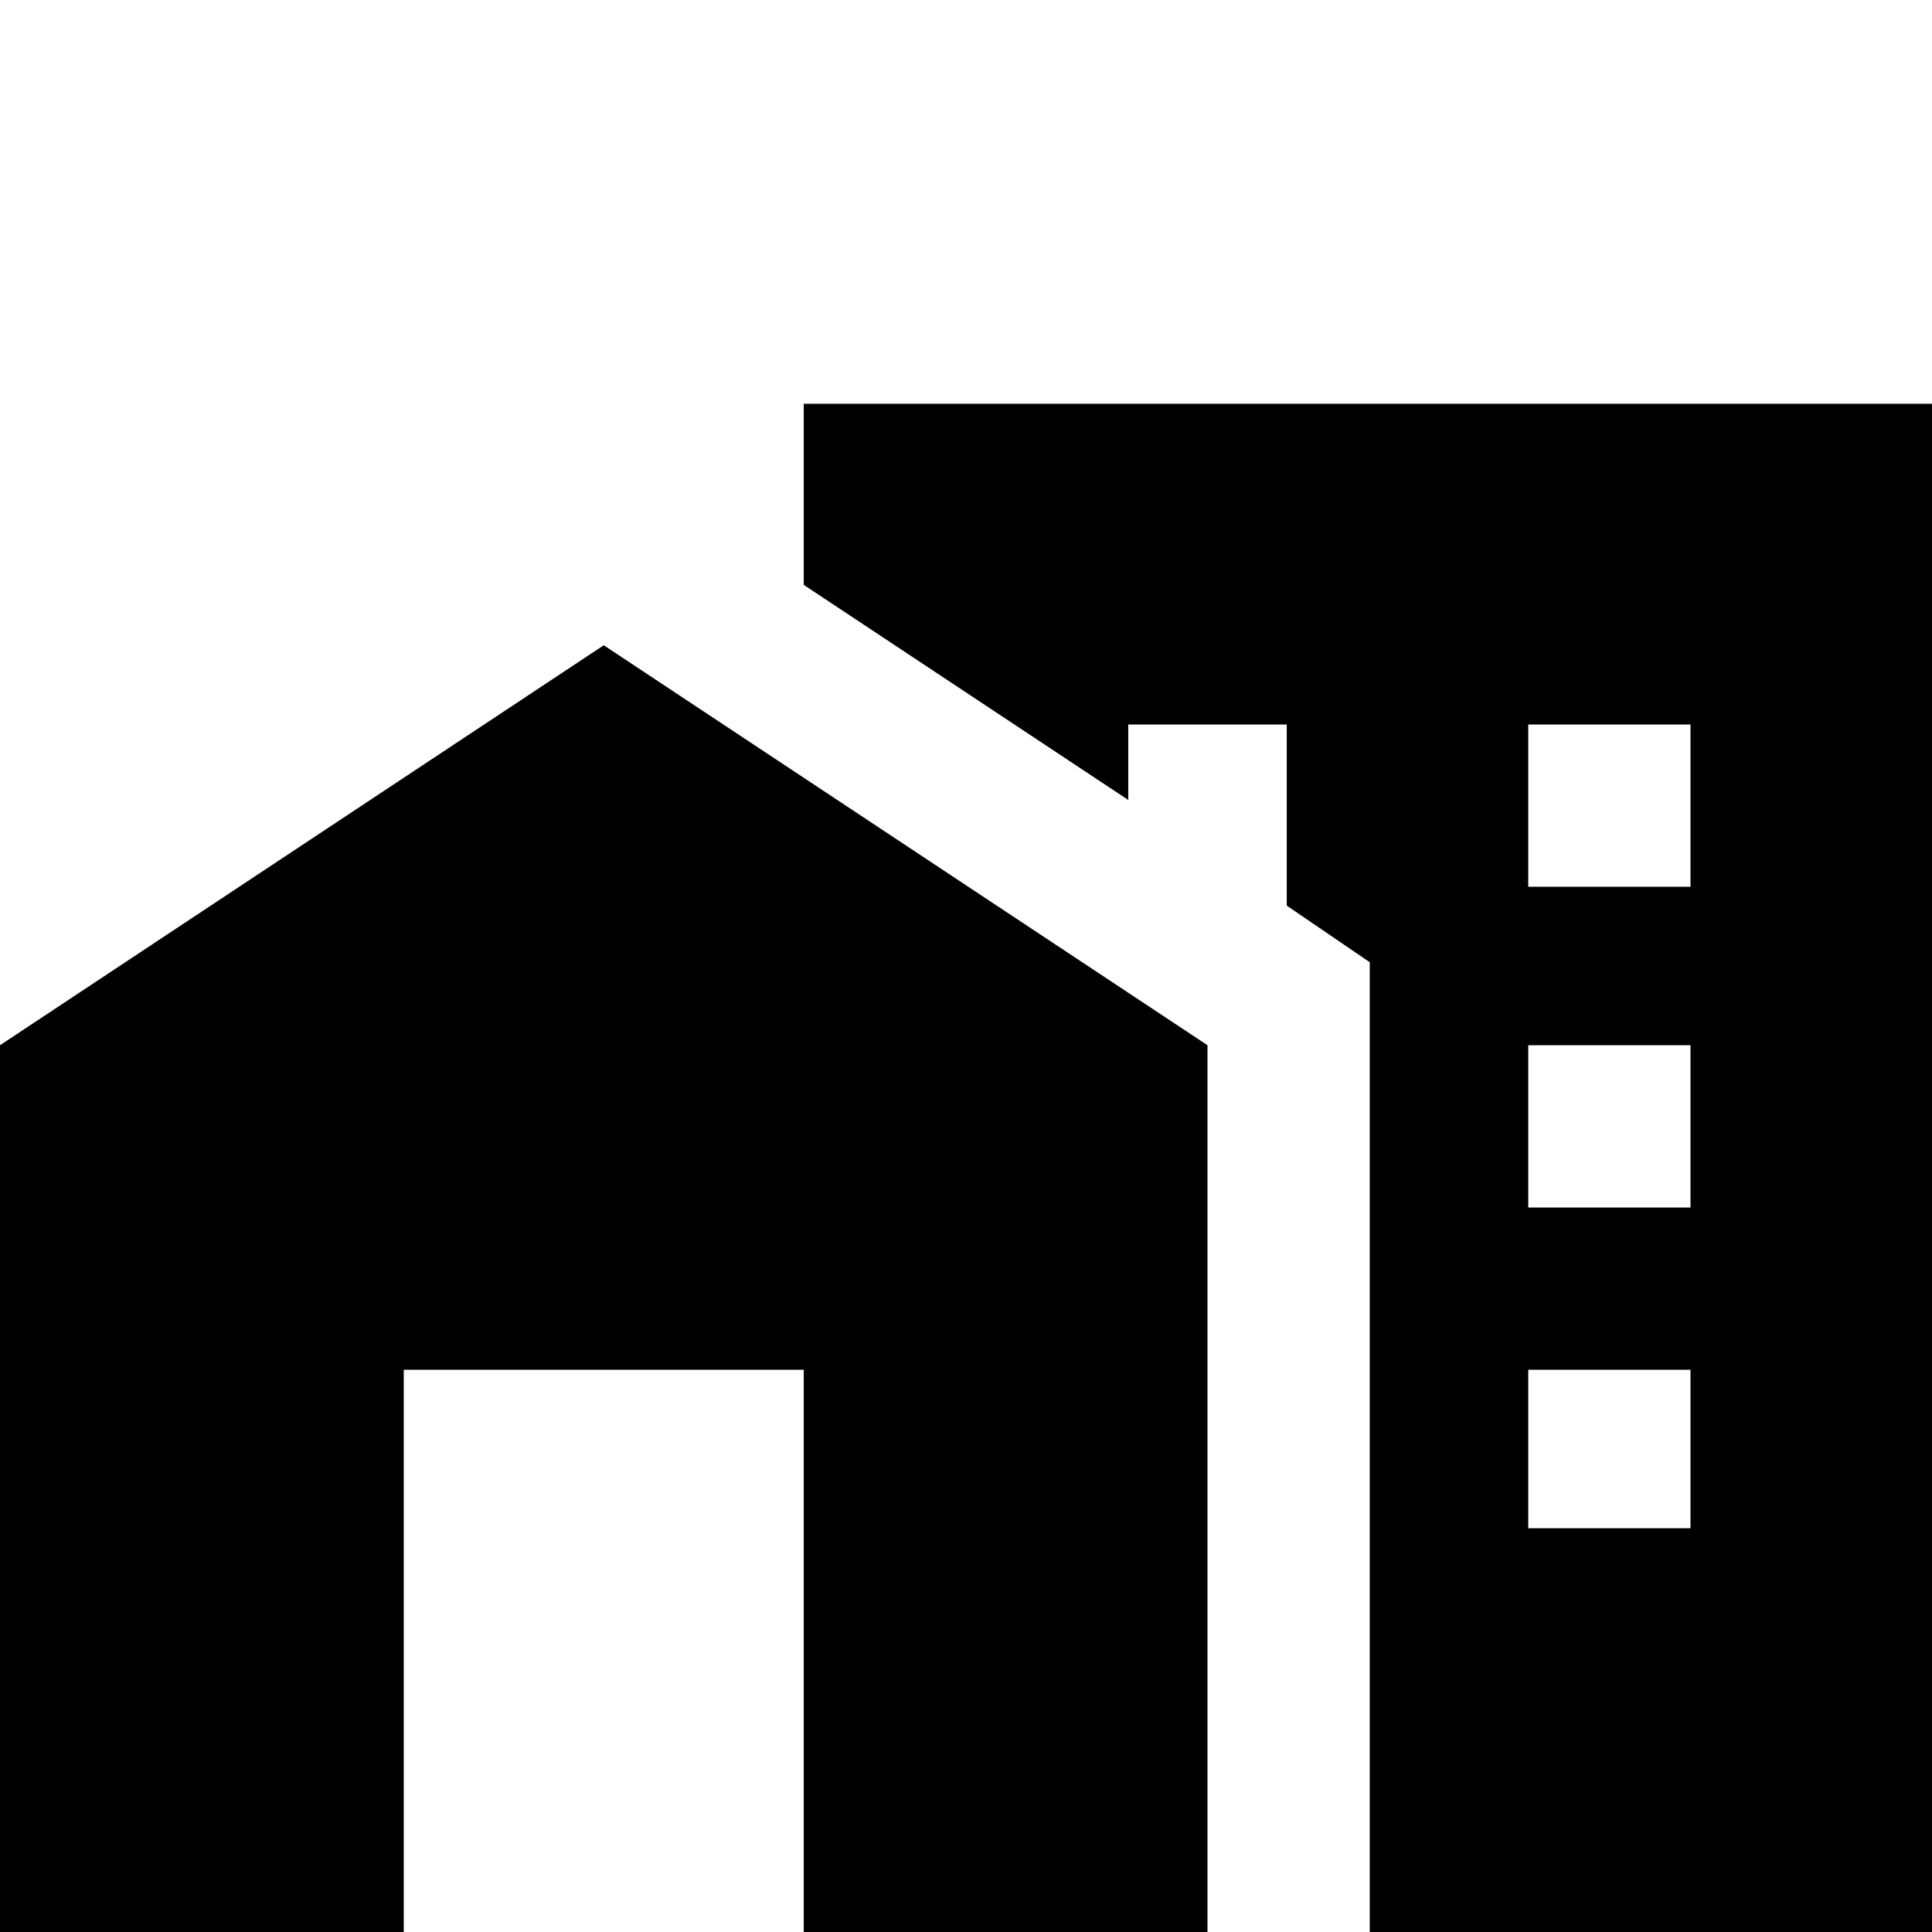 <svg xmlns="http://www.w3.org/2000/svg" viewBox="0 -512 512 512">
	<path fill="#000000" d="M0 0V-235L160 -341L320 -235V0H213V-149H107V0ZM512 -405V0H363V-257L341 -272V-320H299V-300L213 -357V-405ZM448 -149H405V-107H448ZM448 -235H405V-192H448ZM448 -320H405V-277H448Z"/>
</svg>